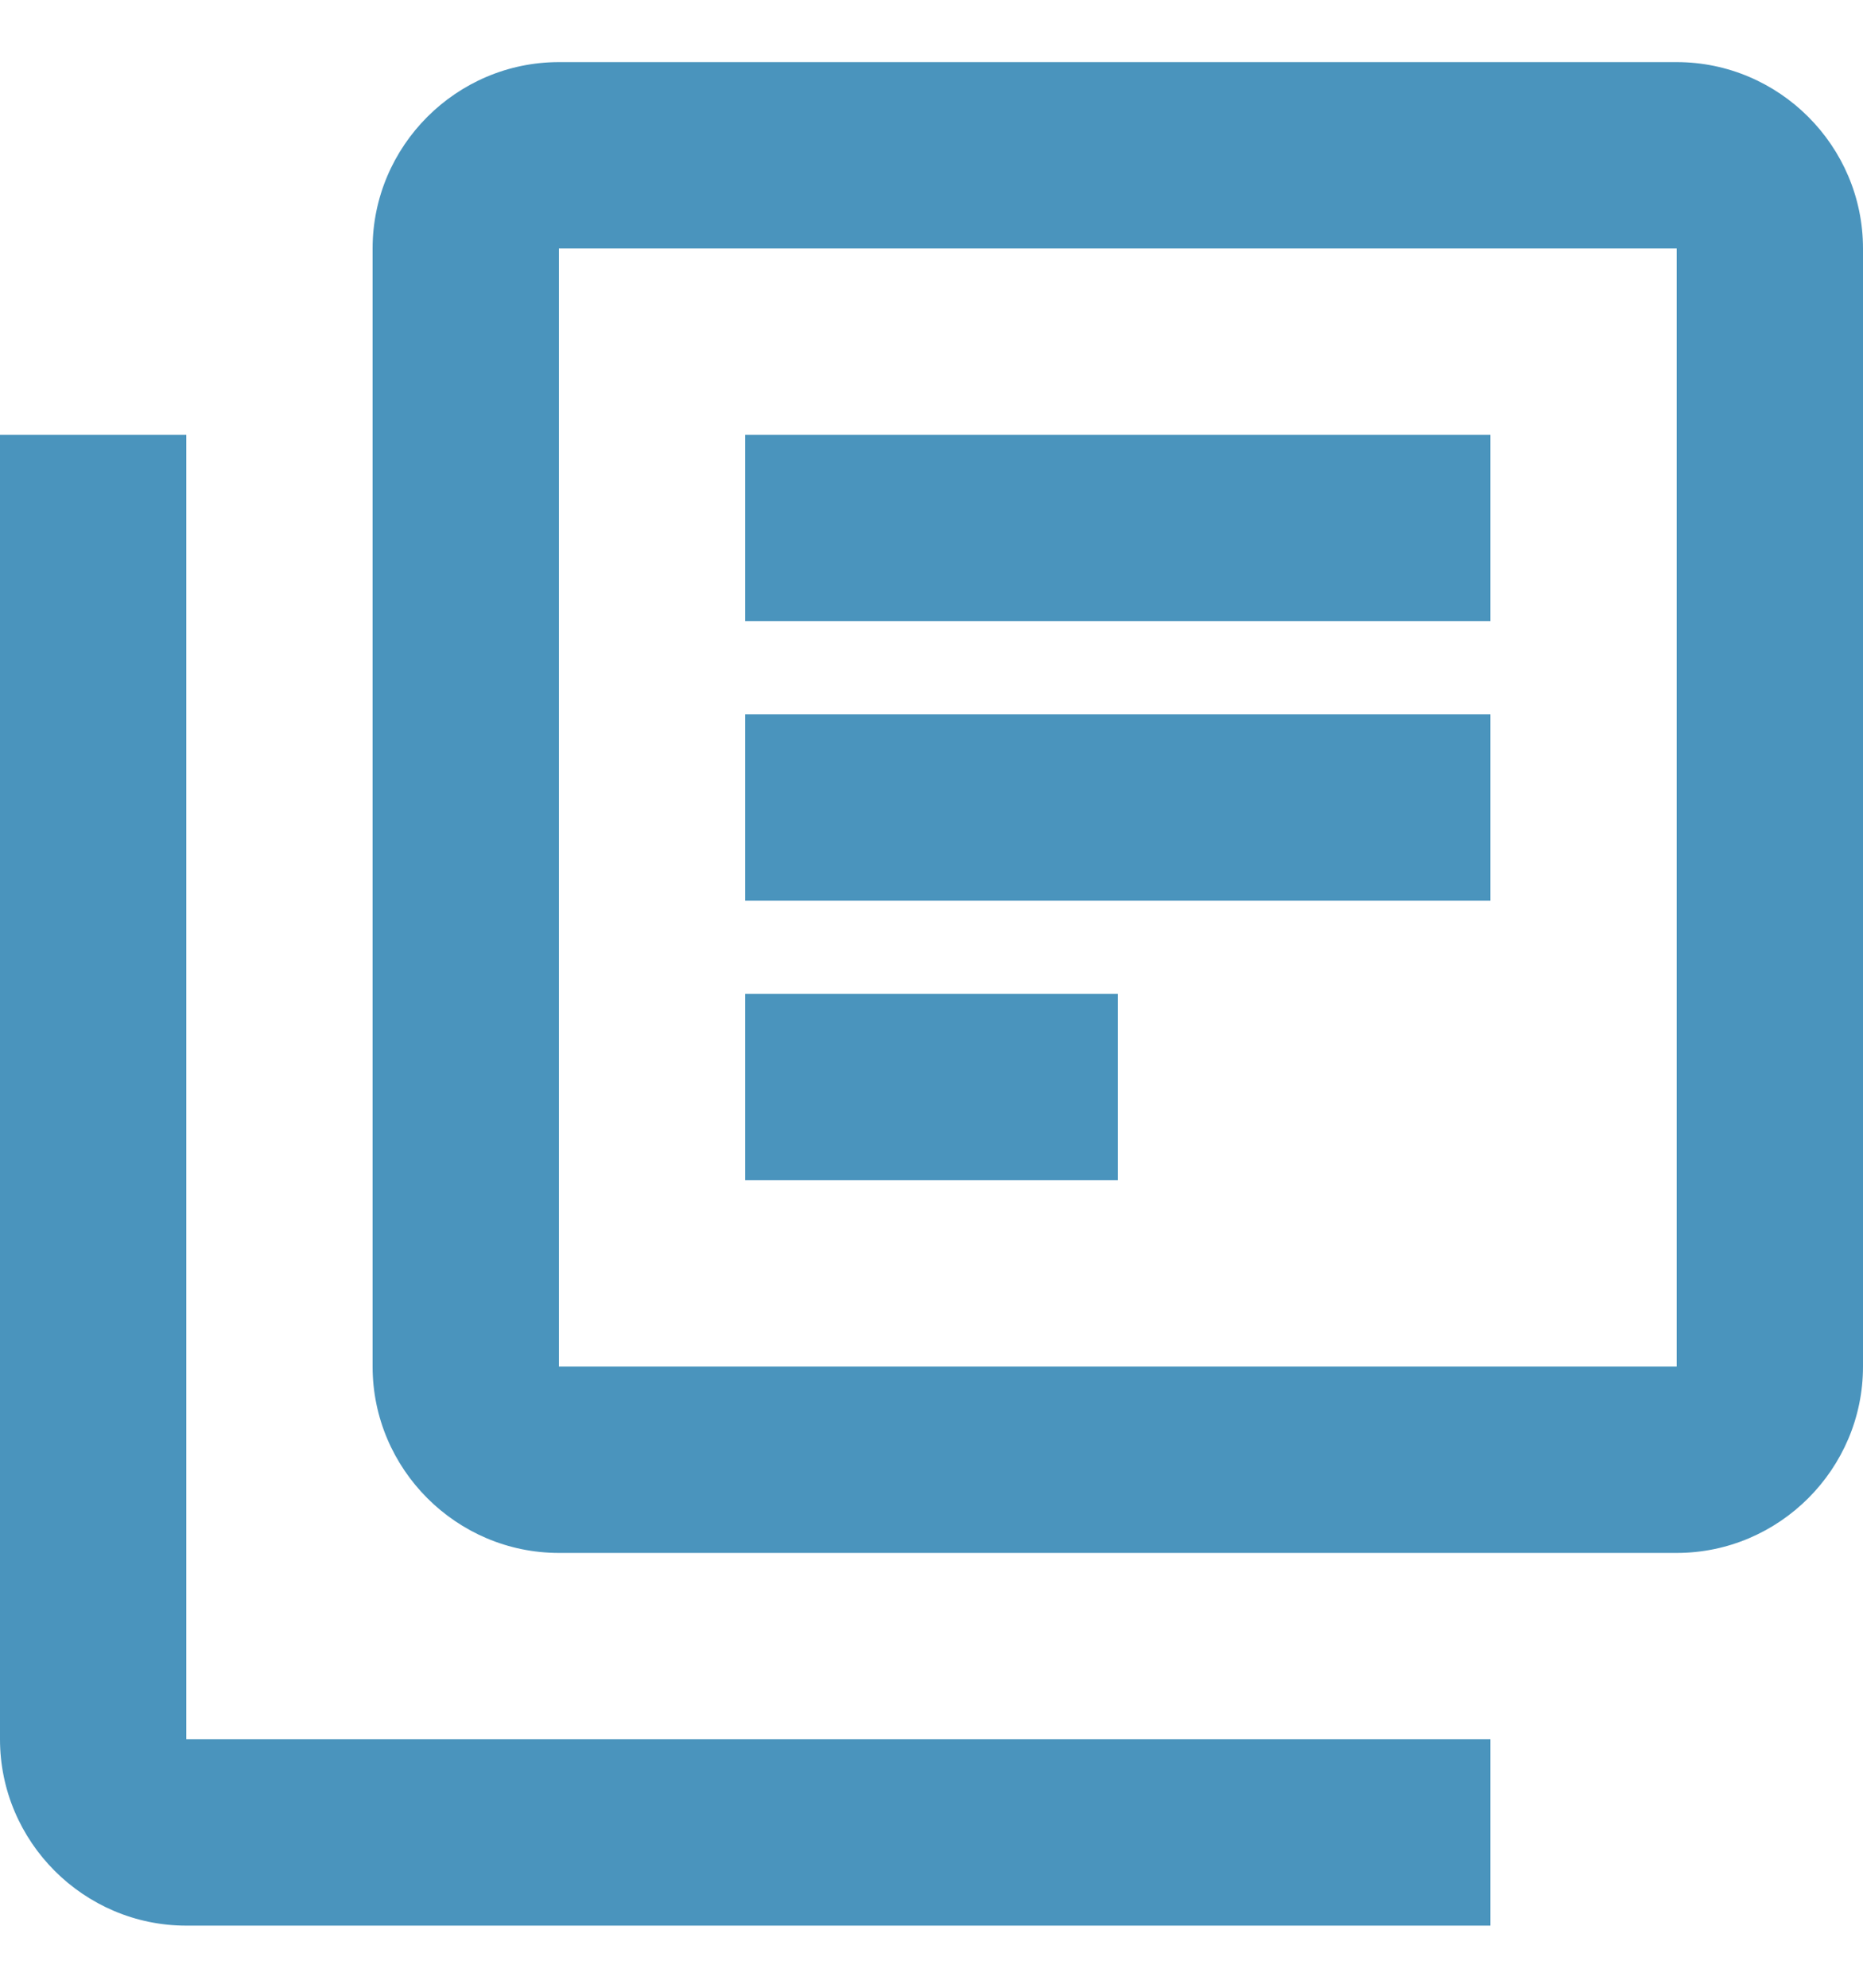<svg width="15" height="16" viewBox="0 0 15 16" fill="none" xmlns="http://www.w3.org/2000/svg">
<path d="M1.5 3.5H0V14C0 14.825 0.675 15.5 1.5 15.5H12V14H1.5V3.5ZM13.5 0.5H4.5C3.675 0.5 3 1.175 3 2V11C3 11.825 3.675 12.5 4.5 12.5H13.5C14.325 12.5 15 11.825 15 11V2C15 1.175 14.325 0.5 13.5 0.5ZM13.5 11H4.5V2H13.5V11ZM6 5.75H12V7.25H6V5.75ZM6 8H9V9.5H6V8ZM6 3.5H12V5H6V3.5Z" fill="#4A94BD"/>
</svg>
